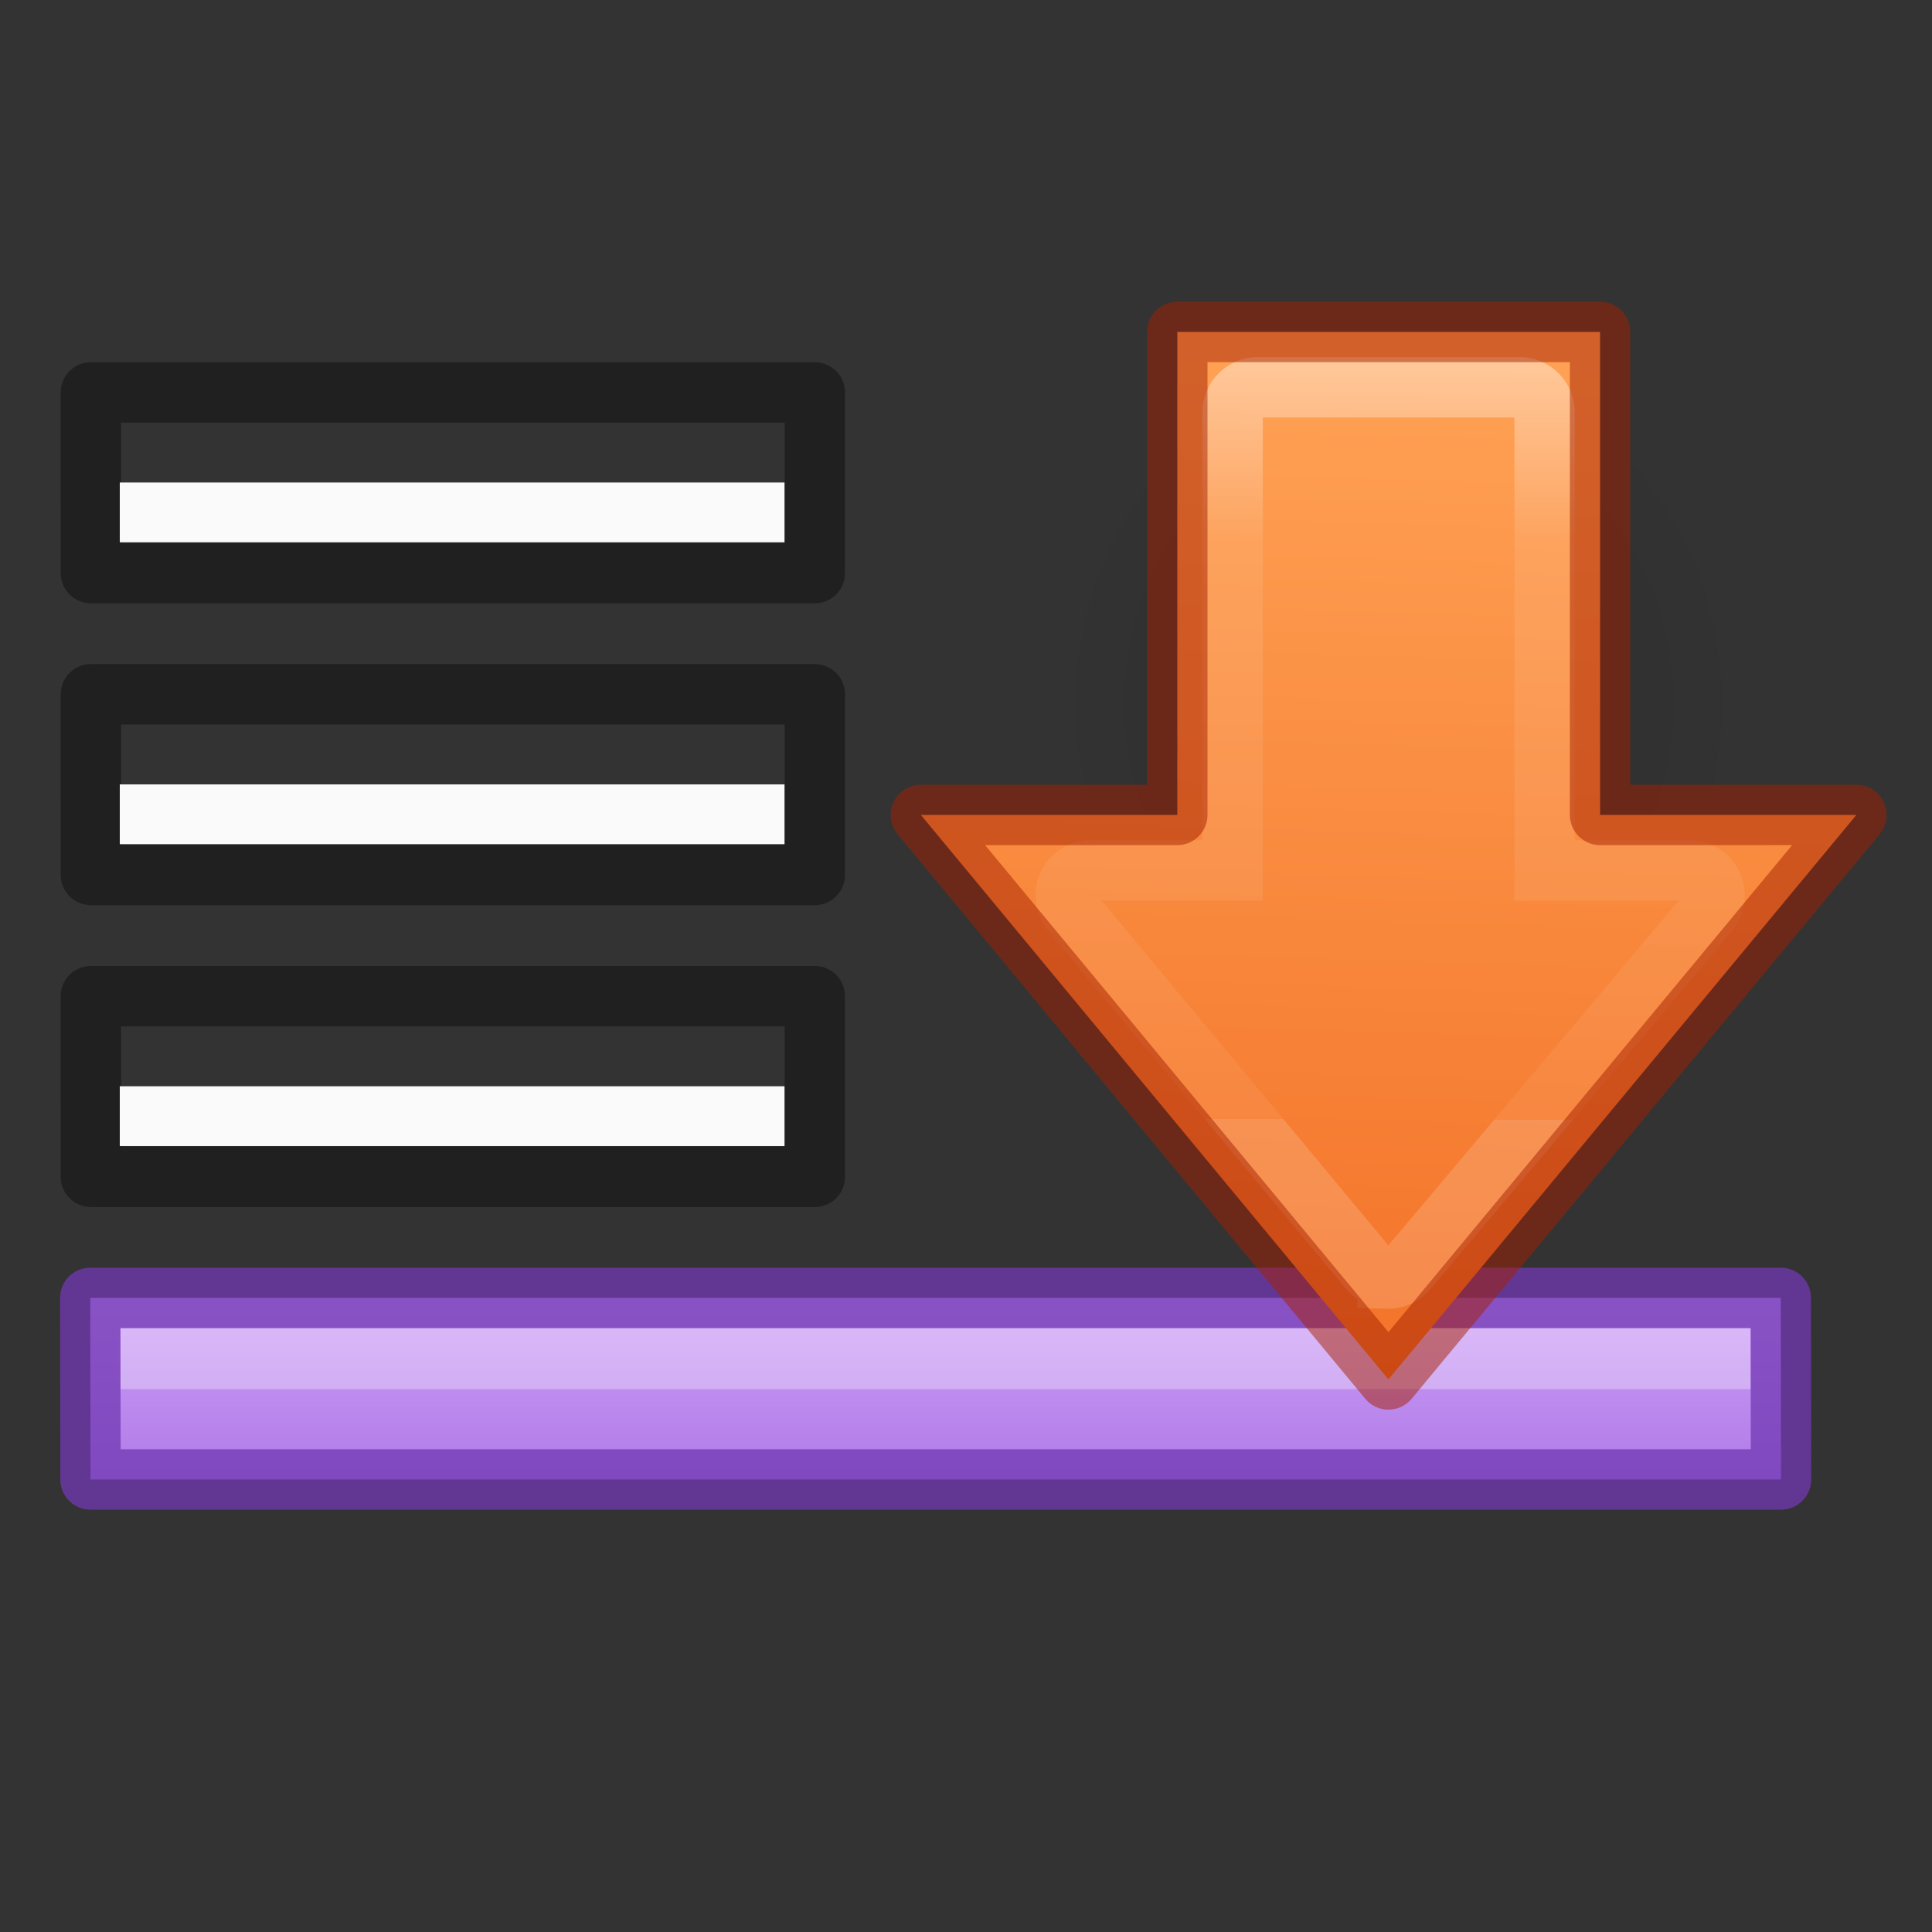 <svg xmlns="http://www.w3.org/2000/svg" xmlns:xlink="http://www.w3.org/1999/xlink" width="32" height="32"><rect width="100%" height="100%" fill="#333333" stroke="none"/><defs><linearGradient id="b"><stop offset="0" stop-color="#ffa154"/><stop offset="1" stop-color="#f37329"/></linearGradient><linearGradient id="c"><stop offset="0"/><stop offset="1" stop-opacity="0"/></linearGradient><linearGradient id="d"><stop offset="0" stop-color="#cd9ef7"/><stop offset="1" stop-color="#a56de2"/></linearGradient><linearGradient id="a"><stop offset="0" stop-color="#fff"/><stop offset=".233" stop-color="#fff" stop-opacity=".235"/><stop offset="1" stop-color="#fff" stop-opacity=".157"/><stop offset="1" stop-color="#fff" stop-opacity=".392"/></linearGradient><linearGradient x1="33.06" y1="46.71" x2="33.018" y2="62.913" id="h" xlink:href="#a" gradientUnits="userSpaceOnUse" gradientTransform="matrix(.716 0 0 .769 1.397 -29.832)"/><linearGradient gradientTransform="matrix(0 -1.333 -1.333 0 38.55 36.83)" xlink:href="#b" id="g" x1="23.176" y1="11.581" x2="10.566" y2="11.979" gradientUnits="userSpaceOnUse"/><radialGradient cx="24.837" cy="36.421" r="15.645" fx="24.837" fy="36.421" id="f" xlink:href="#c" gradientUnits="userSpaceOnUse" gradientTransform="matrix(-.368 0 0 .394 32.308 -2.697)"/><linearGradient gradientTransform="matrix(1.867 0 0 2 .562 14.497)" gradientUnits="userSpaceOnUse" y2="5.561" x2="7.889" y1="3.506" x1="7.889" id="e" xlink:href="#d"/></defs><path d="M1.495 21.497h28l.004 3.008h-28z" fill="url(#e)" stroke="#7239b3" stroke-linecap="round" stroke-linejoin="round" stroke-opacity=".75"/><path d="M1.995 22.505h27" opacity=".3" fill="none" stroke="#fff" stroke-width="1.006"/><path d="M17.075 11.67c0 3.407 2.914 6.17 6.094 6.17 3.178 0 5.755-2.763 5.755-6.17 0-3.41-2.577-6.172-5.756-6.172-3.18 0-6.095 2.763-6.095 6.17z" overflow="visible" opacity=".141" fill="url(#f)" fill-rule="evenodd"/><path d="M15.253 13.498l7.744 9.35 7.75-9.35h-4.245v-8H19.5v8z" color="#000" display="block" overflow="visible" fill="url(#g)"/><path d="M22.984 21.175a.417.417 0 0 1-.308-.15l-4.93-5.928a.417.417 0 0 1 .32-.682h2.35V6.83a.417.417 0 0 1 .416-.415h4.336a.417.417 0 0 1 .416.416v7.585h2.4a.417.417 0 0 1 .32.684l-4.99 5.926a.417.417 0 0 1-.33.15z" color="#000" display="block" overflow="visible" opacity=".401" fill="none" stroke="url(#h)" stroke-miterlimit="7"/><path d="M15.253 13.498l7.744 9.35 7.75-9.35h-4.245v-8H19.5v8z" style="isolation:auto;mix-blend-mode:normal" color="#000" overflow="visible" opacity=".5" solid-color="#000000" fill="none" stroke="#a62100" stroke-linejoin="round"/><g><path d="M1.506 19.492h11.99V16.5H1.505z" opacity=".5" fill="none" stroke="#000" stroke-linecap="round" stroke-linejoin="round" stroke-opacity=".75"/><path d="M1.984 18.982h11.01v-.99H1.984z" fill="#fafafa"/></g><g><path d="M1.506 14.492h11.99V11.5H1.505z" opacity=".5" fill="none" stroke="#000" stroke-linecap="round" stroke-linejoin="round" stroke-opacity=".75"/><path d="M1.984 13.982h11.01v-.99H1.984z" fill="#fafafa"/></g><g><path d="M1.506 9.492h11.99V6.5H1.505z" opacity=".5" fill="none" stroke="#000" stroke-linecap="round" stroke-linejoin="round" stroke-opacity=".75"/><path d="M1.984 8.982h11.01v-.99H1.984z" fill="#fafafa"/></g></svg>